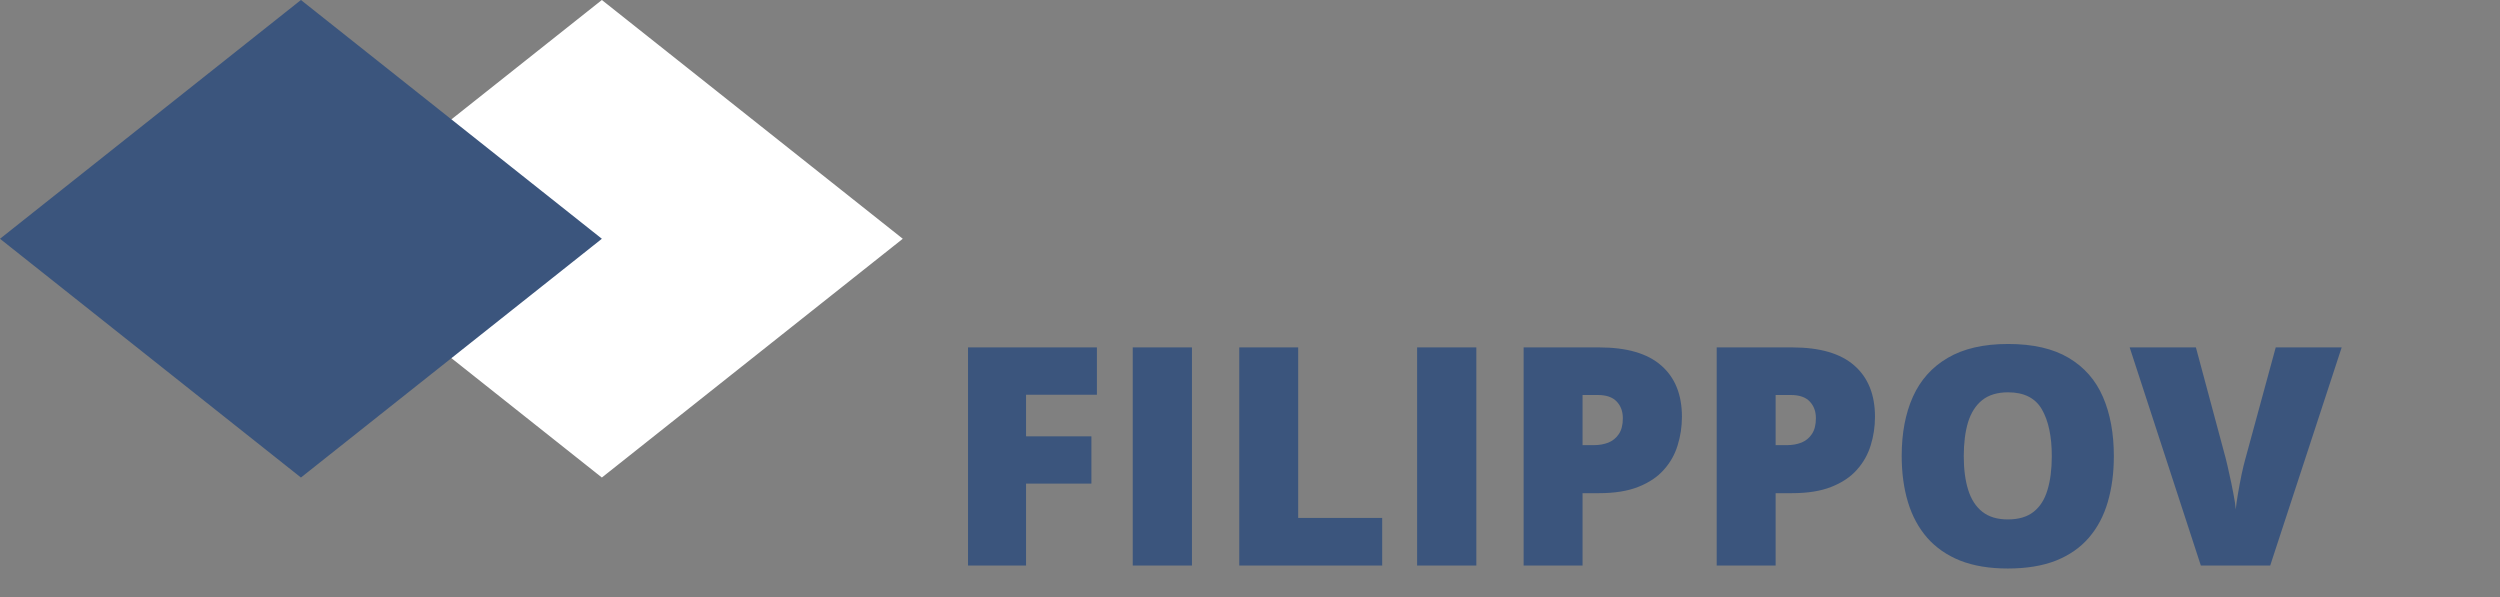 <svg width="180" height="43" viewBox="0 0 180 43" fill="none" xmlns="http://www.w3.org/2000/svg">
<rect x="0" y="0" width="180" height="43" fill="#808080" stroke="none"/>
<path d="M21.667 17.191L43.334 2.11019e-06L65 17.191L43.334 34.382L21.667 17.191" fill="white"/>
<path d="M0 17.191L21.667 0L43.334 17.191L21.667 34.382L0 17.191" fill="#3B557D"/>
<path d="M73.876 40.718H69.697V25.013H78.978V28.419H73.876V31.416H78.581V34.821H73.876V40.718ZM81.557 40.718V25.013H85.821V40.718H81.557ZM89.227 40.718V25.013H93.47V37.291H99.518V40.718H89.227ZM102.031 40.718V25.013H106.296V40.718H102.031ZM115.137 25.013C117.128 25.013 118.617 25.447 119.605 26.313C120.601 27.18 121.099 28.411 121.099 30.008C121.099 30.724 120.995 31.412 120.787 32.071C120.587 32.73 120.254 33.317 119.788 33.833C119.33 34.348 118.717 34.756 117.951 35.057C117.192 35.358 116.254 35.508 115.137 35.508H113.944V40.718H109.701V25.013H115.137ZM115.04 28.44H113.944V32.049H114.782C115.147 32.049 115.488 31.988 115.803 31.867C116.118 31.738 116.368 31.534 116.555 31.254C116.748 30.968 116.845 30.588 116.845 30.116C116.845 29.622 116.698 29.221 116.404 28.913C116.111 28.598 115.656 28.44 115.04 28.44ZM129.037 25.013C131.028 25.013 132.518 25.447 133.506 26.313C134.501 27.18 134.999 28.411 134.999 30.008C134.999 30.724 134.895 31.412 134.688 32.071C134.487 32.73 134.154 33.317 133.688 33.833C133.23 34.348 132.618 34.756 131.852 35.057C131.092 35.358 130.154 35.508 129.037 35.508H127.845V40.718H123.602V25.013H129.037ZM128.94 28.44H127.845V32.049H128.683C129.048 32.049 129.388 31.988 129.703 31.867C130.018 31.738 130.269 31.534 130.455 31.254C130.648 30.968 130.745 30.588 130.745 30.116C130.745 29.622 130.598 29.221 130.305 28.913C130.011 28.598 129.556 28.44 128.94 28.44ZM152.197 32.844C152.197 34.054 152.05 35.157 151.757 36.153C151.47 37.141 151.019 37.993 150.403 38.709C149.787 39.426 148.996 39.977 148.029 40.364C147.062 40.743 145.906 40.933 144.56 40.933C143.242 40.933 142.1 40.743 141.133 40.364C140.173 39.977 139.382 39.429 138.759 38.72C138.136 38.004 137.674 37.148 137.373 36.153C137.072 35.157 136.922 34.047 136.922 32.823C136.922 31.19 137.19 29.772 137.728 28.569C138.272 27.359 139.11 26.424 140.241 25.765C141.373 25.099 142.819 24.766 144.581 24.766C146.371 24.766 147.825 25.099 148.942 25.765C150.067 26.431 150.89 27.369 151.413 28.58C151.936 29.79 152.197 31.211 152.197 32.844ZM141.391 32.844C141.391 33.79 141.498 34.602 141.713 35.283C141.928 35.963 142.268 36.486 142.733 36.851C143.199 37.216 143.808 37.399 144.56 37.399C145.34 37.399 145.96 37.216 146.418 36.851C146.883 36.486 147.216 35.963 147.417 35.283C147.625 34.602 147.729 33.79 147.729 32.844C147.729 31.426 147.492 30.305 147.02 29.482C146.547 28.658 145.734 28.247 144.581 28.247C143.815 28.247 143.195 28.433 142.723 28.805C142.257 29.178 141.917 29.707 141.702 30.395C141.494 31.082 141.391 31.899 141.391 32.844ZM168.601 25.013L163.455 40.718H158.46L153.336 25.013H158.105L160.243 32.973C160.322 33.274 160.411 33.661 160.512 34.133C160.619 34.599 160.716 35.064 160.802 35.53C160.895 35.995 160.952 36.375 160.974 36.669C161.002 36.375 161.056 35.999 161.135 35.541C161.214 35.082 161.299 34.624 161.393 34.166C161.493 33.7 161.586 33.317 161.672 33.016L163.853 25.013H168.601Z" fill="#3B557D"/>
</svg>
